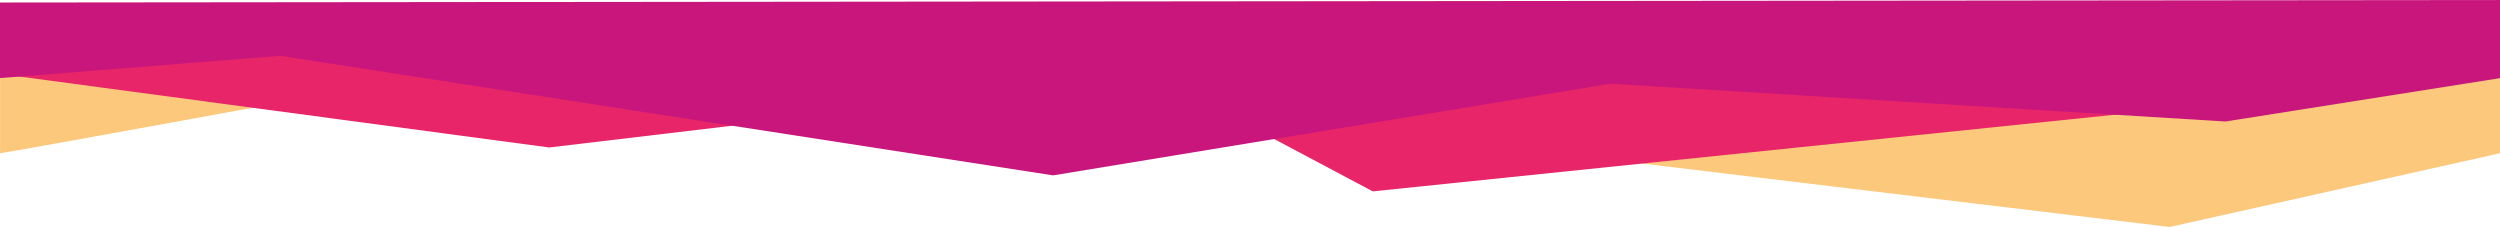 <svg xmlns="http://www.w3.org/2000/svg" width="1920.921" height="174.396" viewBox="0 0 1920.921 174.396">
    <g transform="translate(0.07 -2461.156)">
        <path d="M0,2571.89c5.392-.391,254.055-45.872,254.055-45.872l524.724-4.256,888.317,106.79,253.756-56.657V2459.61L0,2465.619Z" transform="translate(0 7)" fill="#fbc87c"/>
        <path d="M0,2517.986l421.839,56.486,465.276-55.284L1054.71,2608.2l861.467-89.007V2463.7H0Z" fill="#e72568"/>
        <path d="M217.174,2505.027l593.919,91.884,428.287-70.448,472.4,29.055,211.073-33.322v-60.04L1.93,2464.086v58.06Z" transform="translate(-2 -1)" fill="#c8167c"/>
    </g>
</svg>